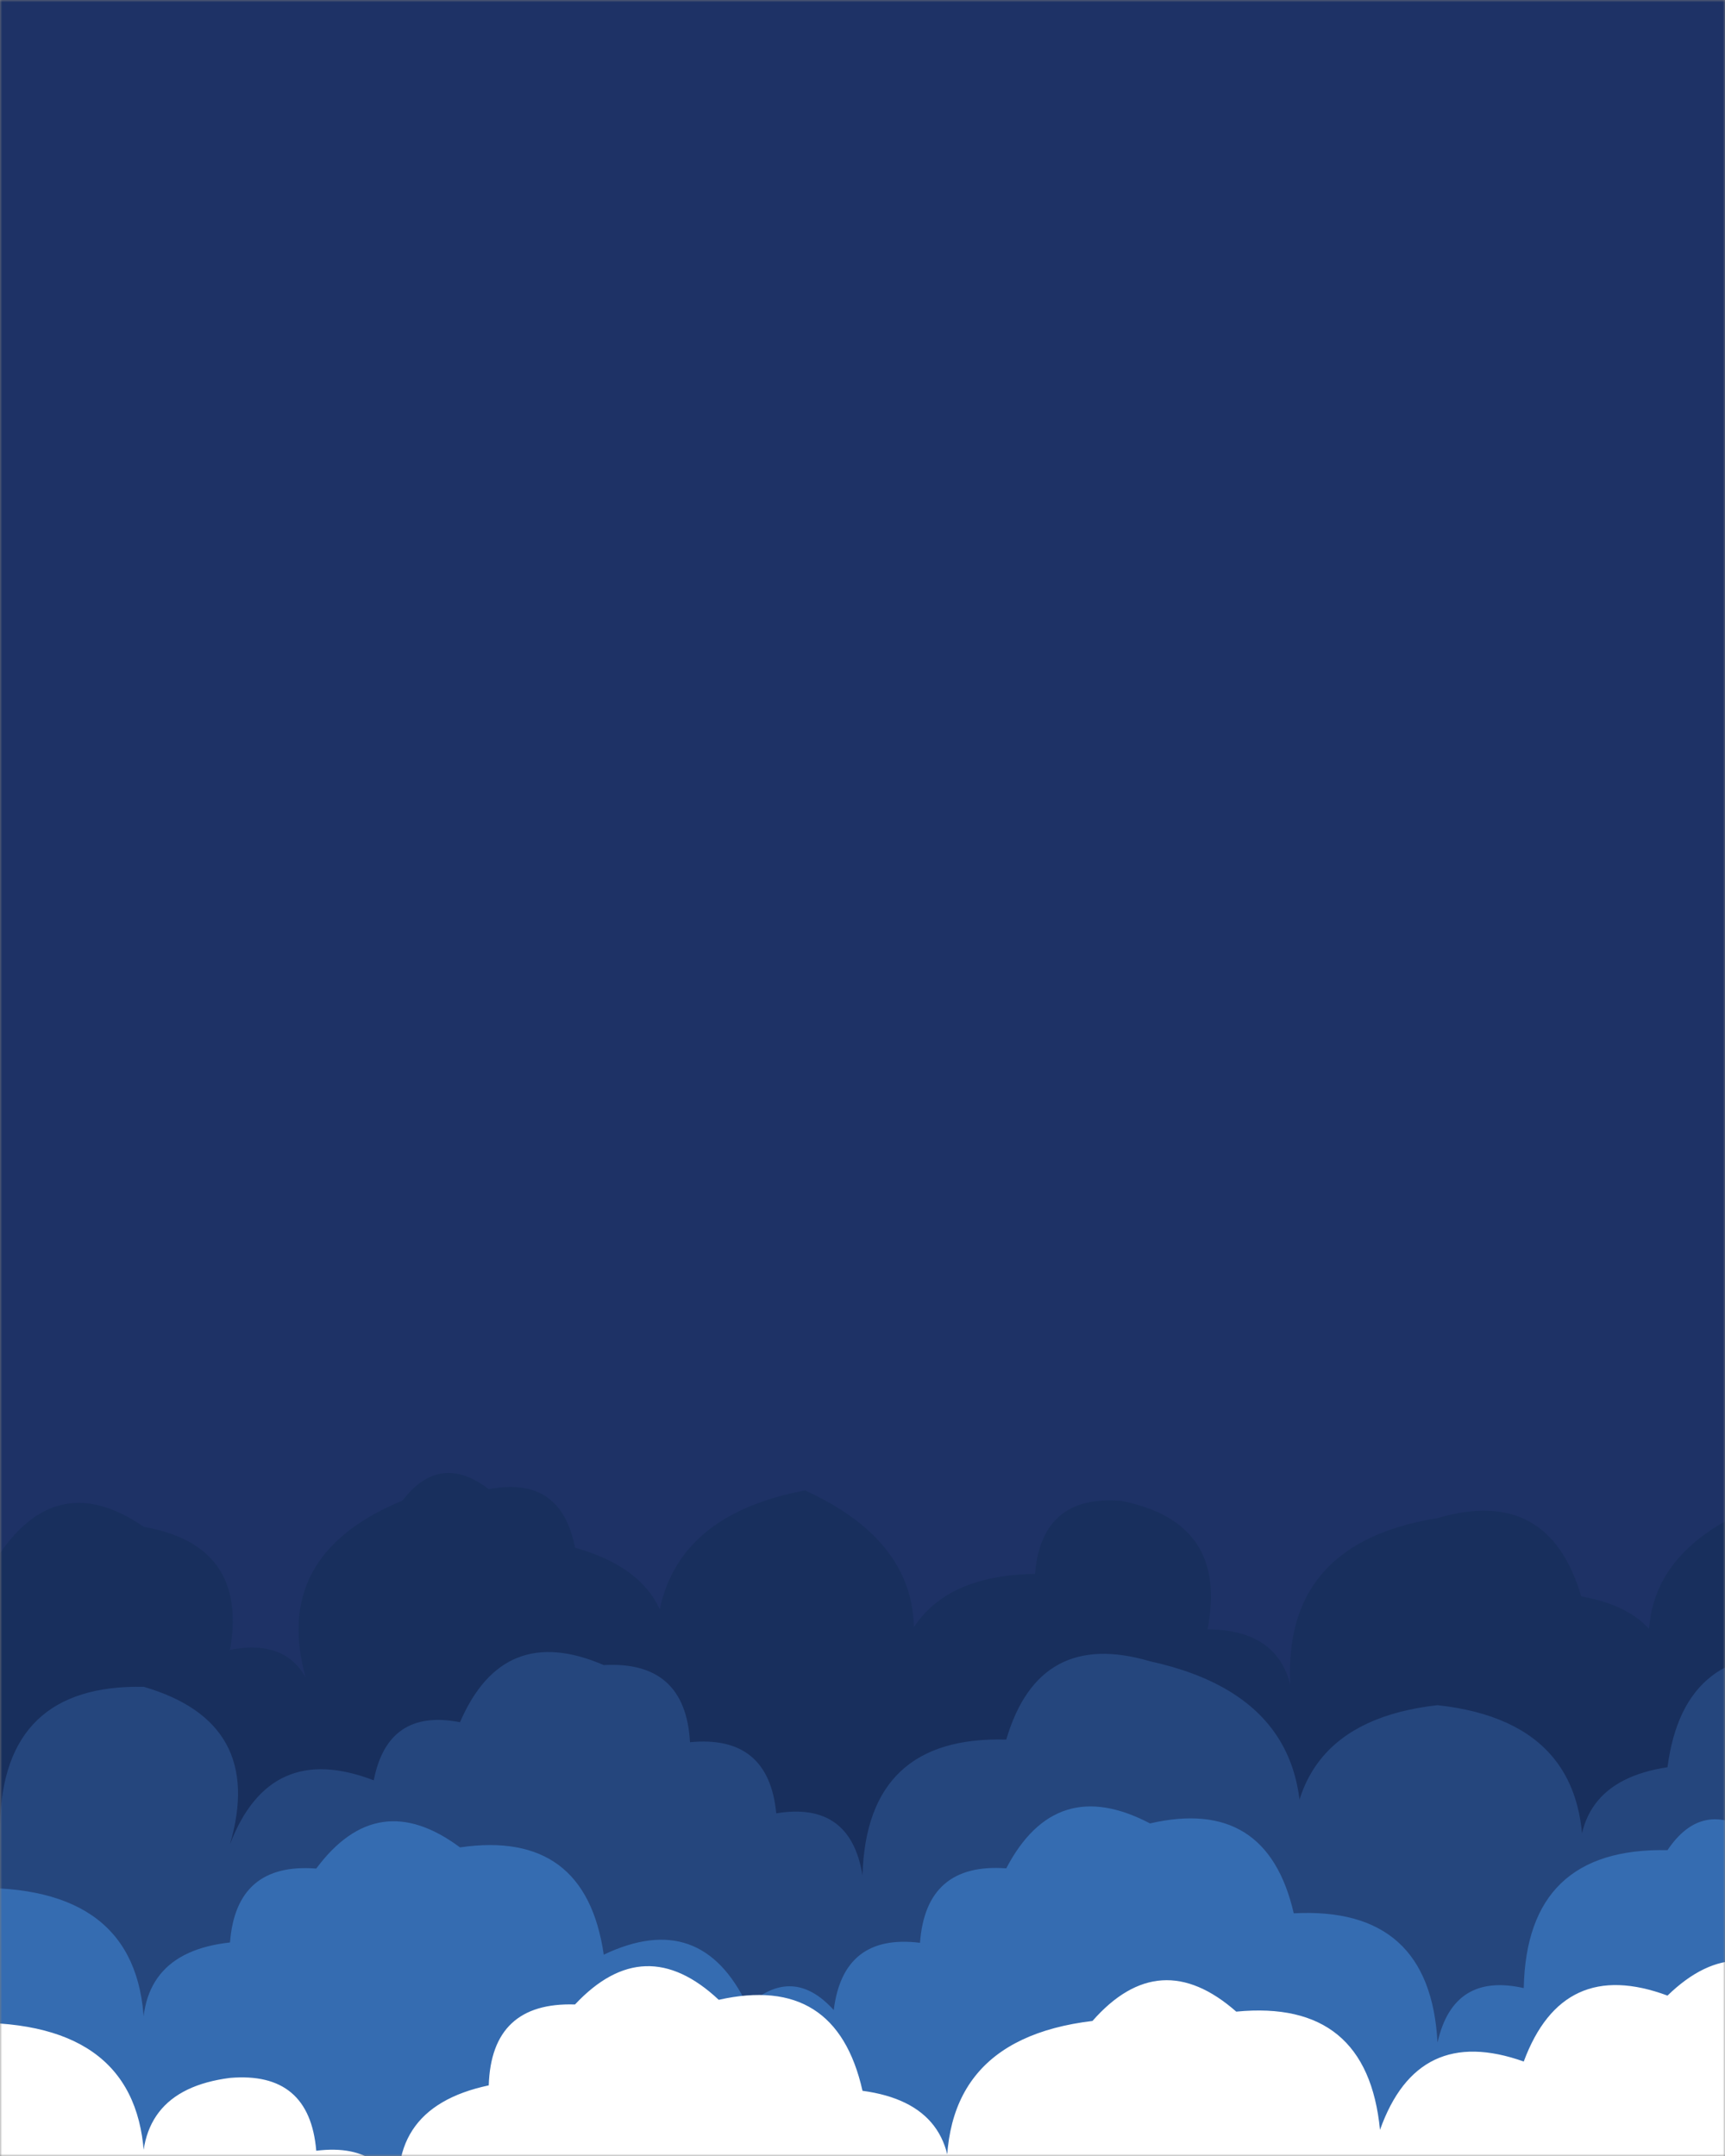 <svg xmlns="http://www.w3.org/2000/svg" version="1.1" xmlns:xlink="http://www.w3.org/1999/xlink" xmlns:svgjs="http://svgjs.com/svgjs" width="400" height="500" preserveAspectRatio="none" viewBox="0 0 400 500">
    <rect x="0" y="0" width="400" height="500" fill="#808080" stroke="none"/>
    <g mask="url(&quot;#SvgjsMask1271&quot;)" fill="none">
        <rect width="400" height="500" x="0" y="0" fill="#1e3266"></rect>
        <path d="M406.667 500L0 500 L0 360.2Q13.61 340.48, 33.333 354.09Q57.6 358.36, 53.333 382.62Q70.07 379.36, 73.333 396.1Q59.28 362.05, 93.333 348Q102.01 336.68, 113.333 345.36Q130.11 342.14, 133.333 358.92Q161.16 366.75, 153.333 394.58Q145.53 353.44, 186.667 345.64Q223.46 362.43, 206.667 399.22Q206.23 365.45, 240 365.01Q241.53 346.54, 260 348.07Q284.9 352.97, 280 377.86Q300.13 377.99, 300 398.12Q293.64 358.43, 333.333 352.07Q359.07 344.48, 366.667 370.22Q390.98 374.54, 386.667 398.85Q372.02 364.21, 406.667 349.56z" fill="#182f5d"></path>
        <path d="M420 500L0 500 L0 423.27Q0.63 390.56, 33.333 391.19Q61.58 399.44, 53.333 427.69Q62.59 403.62, 86.667 412.88Q89.93 396.14, 106.667 399.4Q116.71 376.11, 140 386.15Q158.95 385.1, 160 404.04Q178.24 402.28, 180 420.53Q197.19 417.71, 200 434.9Q200.93 402.5, 233.333 403.43Q240.92 377.68, 266.667 385.27Q309.32 394.59, 300 437.25Q295.77 399.68, 333.333 395.45Q370.75 399.53, 366.667 436.94Q363.12 413.39, 386.667 409.84Q390.51 380.35, 420 384.2z" fill="#25467d"></path>
        <path d="M406.667 500L0 500 L0 437.95Q35.38 439.99, 33.333 475.37Q30.89 452.93, 53.333 450.48Q54.76 431.91, 73.333 433.34Q87.55 414.22, 106.667 428.43Q135.77 424.2, 140 453.31Q162.59 442.56, 173.333 465.15Q183.84 455.65, 193.333 466.16Q195.53 448.36, 213.333 450.56Q214.7 431.93, 233.333 433.29Q244.79 411.41, 266.667 422.87Q293.76 416.63, 300 443.72Q331.65 442.04, 333.333 473.69Q337.02 457.38, 353.333 461.06Q354 428.4, 386.667 429.07Q394.7 417.11, 406.667 425.14z" fill="#356cb1"></path>
        <path d="M420 500L0 500 L0 469.28Q35.91 471.86, 33.333 507.77Q30.39 484.83, 53.333 481.89Q71.78 480.33, 73.333 498.78Q91.14 496.58, 93.333 514.39Q87.95 489, 113.333 483.62Q113.95 464.24, 133.333 464.86Q149.46 447.65, 166.667 463.78Q193.88 457.66, 200 484.88Q223.11 487.99, 220 511.09Q215.46 473.22, 253.333 468.68Q268.92 450.93, 286.667 466.52Q317.04 463.56, 320 493.94Q328.74 469.35, 353.333 478.09Q362.36 453.78, 386.667 462.8Q403.58 446.38, 420 463.3z" fill="white"></path>
    </g>
    <defs>
        <mask id="SvgjsMask1271">
            <rect width="400" height="500" fill="#ffffff"></rect>
        </mask>
    </defs>
</svg>